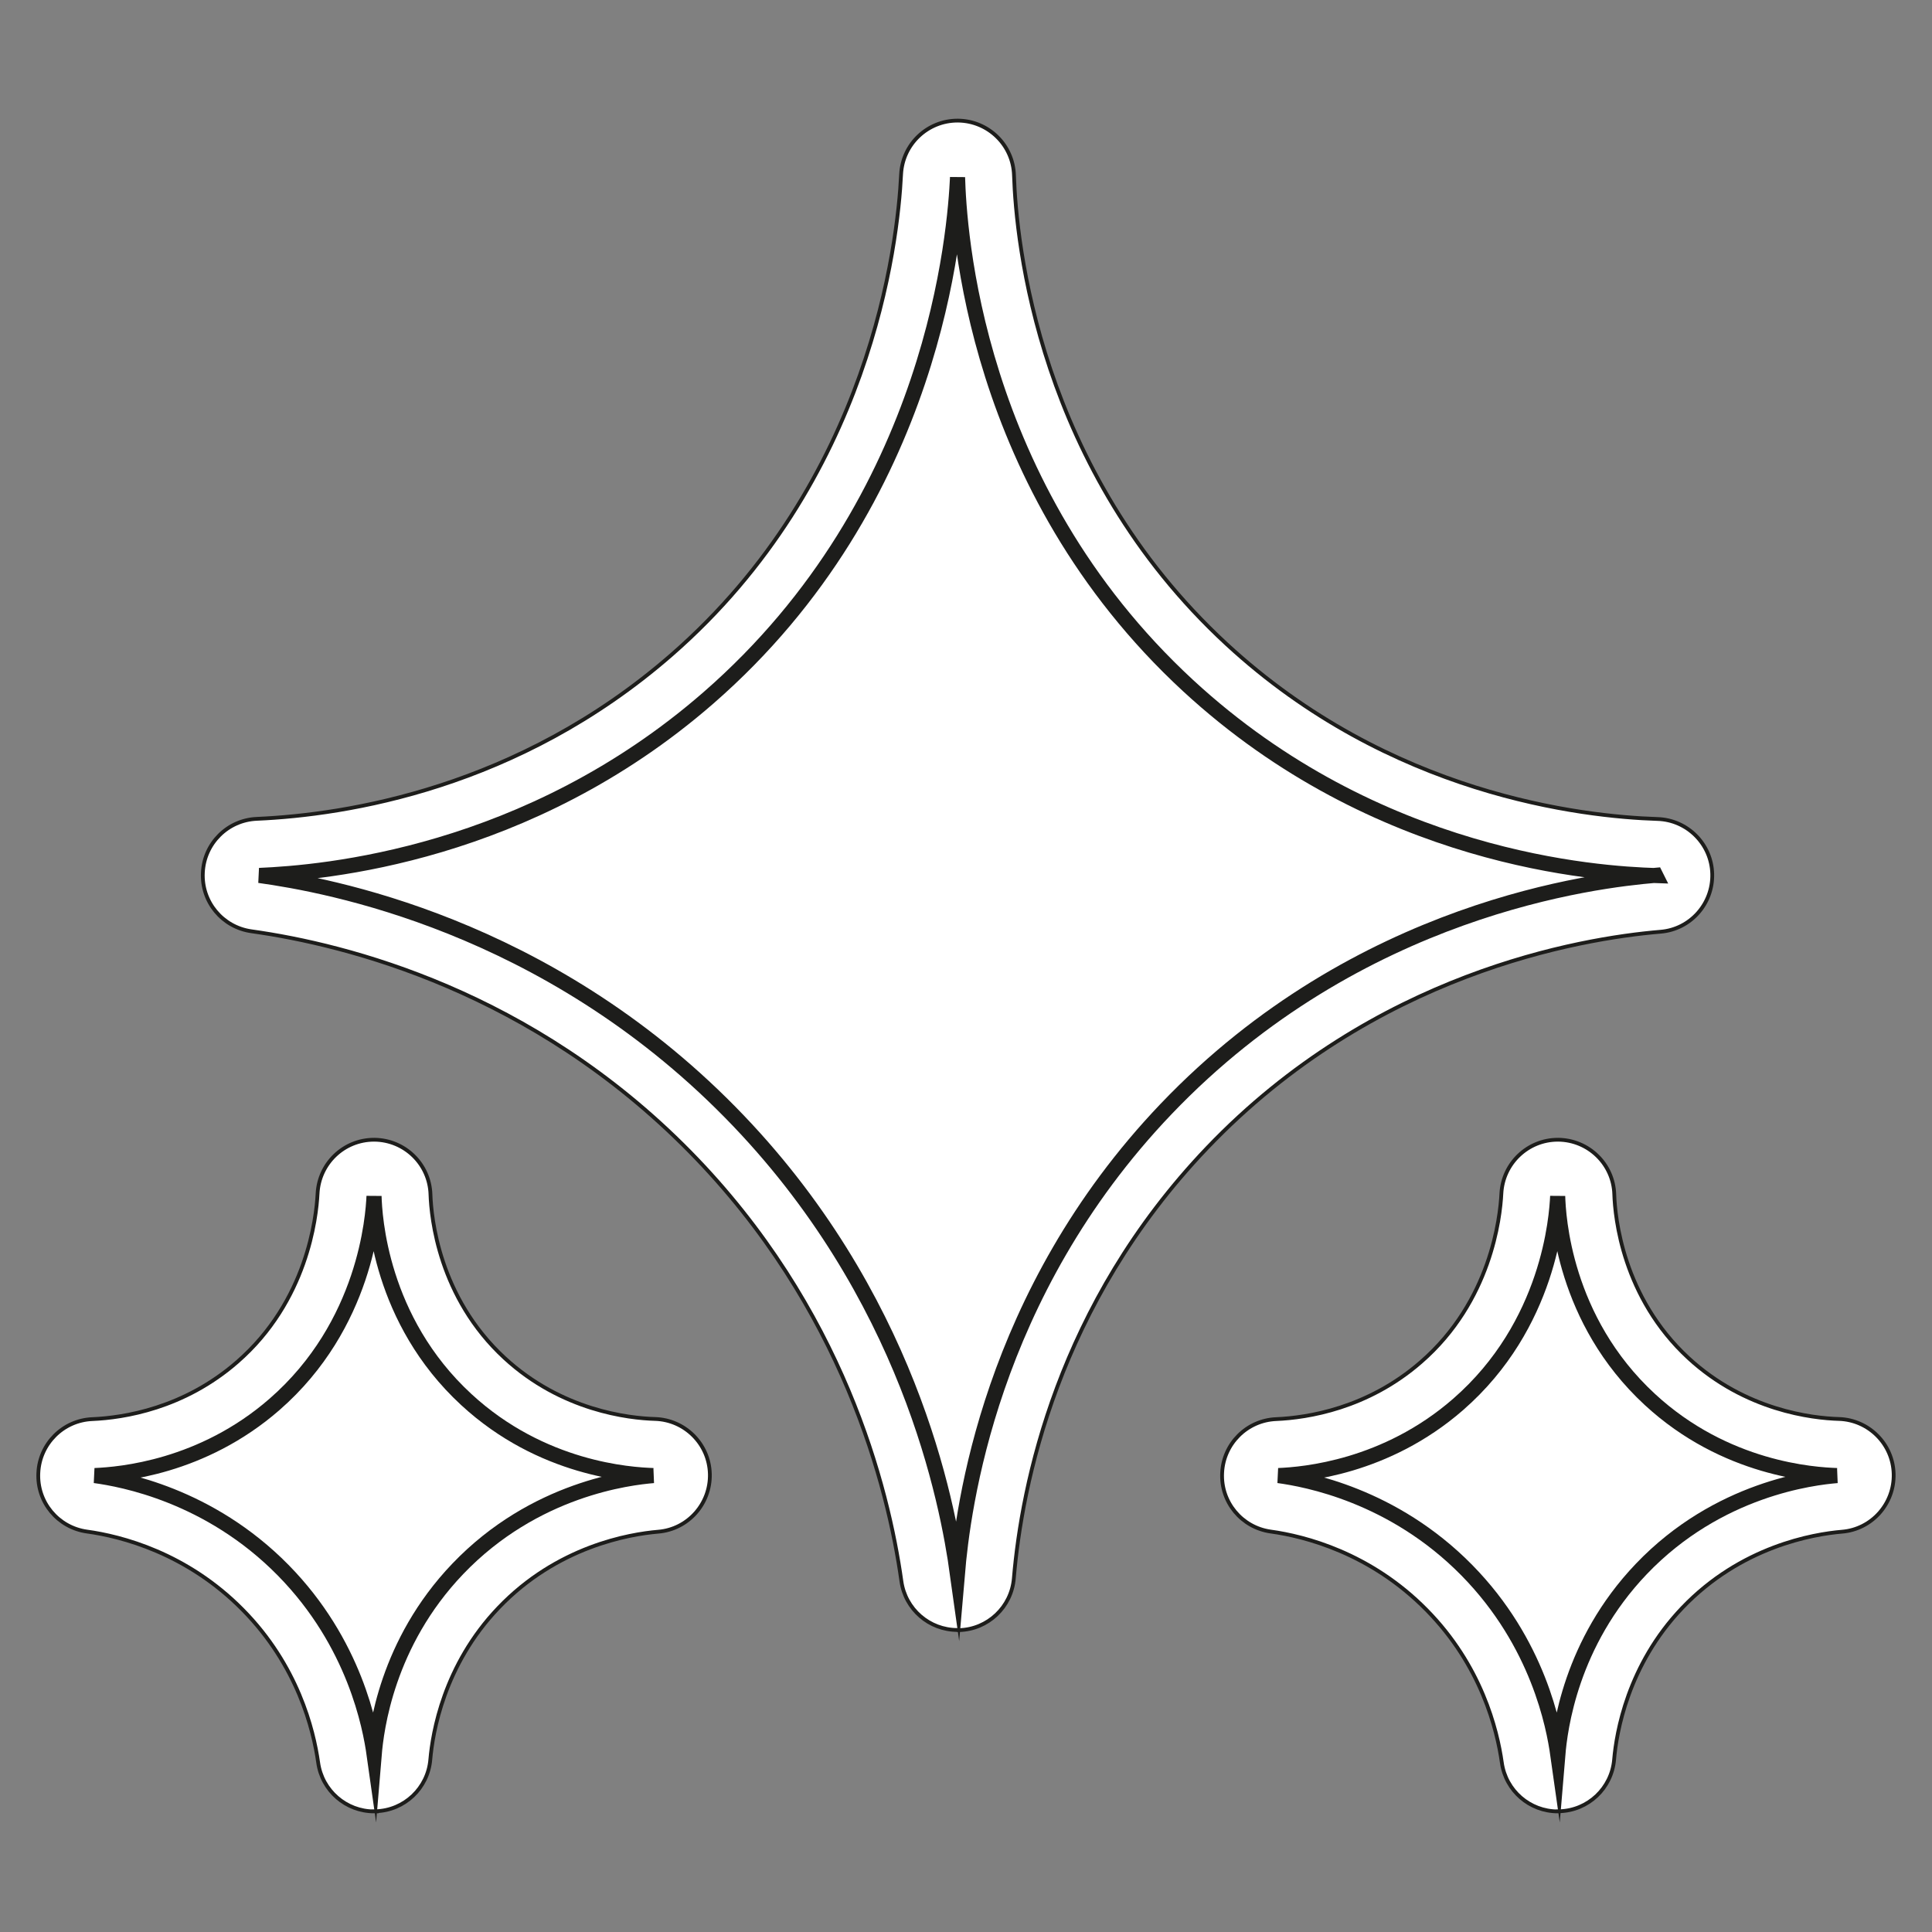 <?xml version="1.0" encoding="UTF-8"?>
<svg id="Capa_7" data-name="Capa 7" xmlns="http://www.w3.org/2000/svg" viewBox="0 0 128 128">
  <rect x="0" y="0" width="128" height="128" fill="#808080" stroke="none"/>
  <defs>
    <style>
      .cls-1 {
        stroke-width: .25px;
      }

      .cls-1, .cls-2 {
        fill: #fff;
        stroke: #1d1d1b;
        stroke-miterlimit: 10;
      }
    </style>
  </defs>
  <g>
    <path class="cls-1" d="m63.43,107.99c-1.86,0-3.45-1.37-3.71-3.23-.87-6.19-3.84-18.11-14.02-28.46-10.46-10.63-22.69-13.71-29.04-14.6-1.92-.27-3.32-1.95-3.22-3.89.09-1.93,1.64-3.48,3.58-3.56,5.9-.26,17.3-2.01,27.45-10.85,13.25-11.54,15.01-27.3,15.23-31.85.1-2,1.75-3.56,3.74-3.56h.03c2.01.02,3.65,1.62,3.71,3.63.14,4.36,1.57,19.49,14.07,31.04,10.83,10.01,23.58,11.44,28.56,11.6,1.98.06,3.58,1.66,3.63,3.64.05,1.98-1.45,3.67-3.43,3.83-5.35.45-18.99,2.76-30.04,14.33-9.92,10.39-12.28,22.32-12.8,28.51-.16,1.9-1.72,3.38-3.63,3.43-.03,0-.07,0-.1,0Z"/>
    <path class="cls-1" d="m103.21,120.01c-1.86,0-3.45-1.37-3.71-3.23-.31-2.2-1.36-6.44-4.99-10.12-3.72-3.78-8.07-4.88-10.32-5.19-1.92-.27-3.32-1.95-3.22-3.89.09-1.93,1.64-3.48,3.58-3.56,2.07-.09,6.06-.7,9.6-3.79,4.63-4.03,5.24-9.56,5.32-11.15.1-2,1.75-3.57,3.74-3.57h.03c2.01.02,3.65,1.62,3.71,3.62.05,1.52.55,6.81,4.91,10.84,3.78,3.49,8.23,3.99,9.97,4.04,1.98.06,3.58,1.66,3.63,3.64s-1.45,3.67-3.43,3.83c-1.89.16-6.69.97-10.58,5.05-3.62,3.79-4.36,8.28-4.51,10.04-.16,1.9-1.72,3.38-3.63,3.43-.03,0-.07,0-.1,0Z"/>
    <path class="cls-1" d="m24.79,120.01c-1.86,0-3.45-1.37-3.71-3.23-.31-2.2-1.36-6.44-4.99-10.12-3.72-3.78-8.07-4.88-10.33-5.19-1.92-.27-3.32-1.95-3.22-3.89.09-1.93,1.64-3.48,3.58-3.56,2.07-.09,6.06-.7,9.6-3.79,4.63-4.03,5.24-9.56,5.32-11.15.1-2,1.74-3.57,3.74-3.57h.03c2.01.02,3.65,1.62,3.71,3.63.05,1.52.55,6.81,4.91,10.83,3.78,3.49,8.23,3.99,9.97,4.04,1.98.06,3.58,1.66,3.63,3.64s-1.45,3.67-3.43,3.83c-1.89.16-6.69.97-10.58,5.05-3.62,3.79-4.36,8.28-4.51,10.04-.16,1.9-1.72,3.38-3.63,3.43-.03,0-.07,0-.1,0Z"/>
  </g>
  <g>
    <path class="cls-2" d="m109.69,57.99c-3.93.33-19.68,2.13-32.43,15.48-11.74,12.29-13.47,26.58-13.83,30.78-.64-4.6-3.19-18.51-15.06-30.57-12.25-12.45-26.66-15.05-31.19-15.68,4.23-.18,17.75-1.31,29.75-11.76,15.15-13.19,16.35-31.2,16.51-34.49.1,3.25.98,20.47,15.27,33.67,12.53,11.57,27.16,12.47,30.99,12.59Z"/>
    <path class="cls-2" d="m121.71,97.76c-1.57.13-7.87.85-12.97,6.19-4.7,4.92-5.39,10.63-5.53,12.31-.26-1.84-1.28-7.4-6.03-12.23-4.9-4.98-10.66-6.02-12.48-6.27,1.69-.07,7.1-.53,11.9-4.71,6.06-5.28,6.54-12.48,6.6-13.8.04,1.3.39,8.19,6.11,13.47,5.01,4.63,10.87,4.99,12.39,5.04Z"/>
    <path class="cls-2" d="m43.29,97.76c-1.57.13-7.87.85-12.97,6.19-4.7,4.92-5.39,10.63-5.53,12.31-.26-1.84-1.28-7.4-6.03-12.23-4.9-4.98-10.66-6.02-12.48-6.27,1.69-.07,7.1-.53,11.9-4.71,6.06-5.28,6.54-12.48,6.6-13.8.04,1.3.39,8.19,6.11,13.47,5.01,4.63,10.87,4.99,12.39,5.04Z"/>
  </g>
</svg>